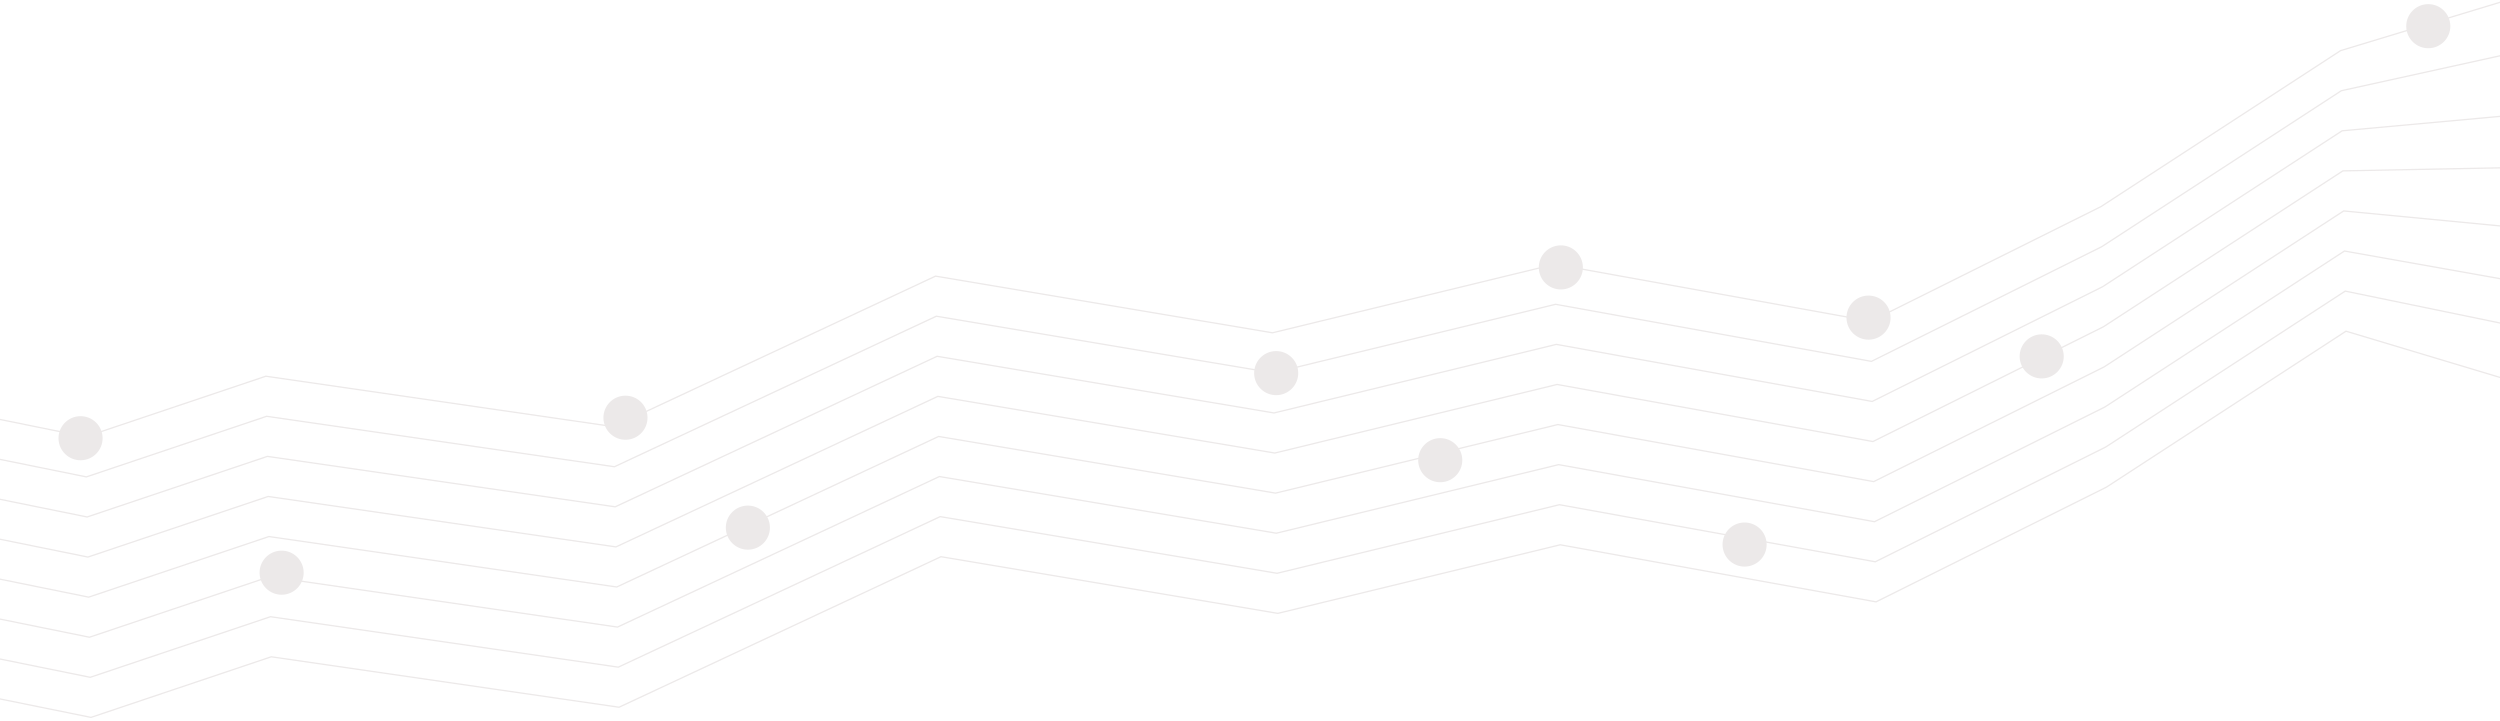 <svg width="1920" height="554" viewBox="0 0 1920 554" fill="none" xmlns="http://www.w3.org/2000/svg">
<path d="M1922.31 1.067L1797.56 38.88L1613.56 158.666L1436.65 246.753L1194.07 202.918L977.217 255.59L718.48 212.066L471.273 327.679L204.16 288.936L65.713 335.48L-41.715 313.681" stroke="#ECE9E9"/>
<path d="M1924.64 41.825L1798.15 69.663L1614.15 189.449L1437.24 277.535L1194.66 233.701L977.809 286.372L719.072 242.849L471.865 358.462L204.752 319.718L66.305 366.263L-41.123 344.464" stroke="#ECE9E9"/>
<path d="M1927.08 88.738L1798.74 100.445L1614.74 220.231L1437.83 308.318L1195.26 264.483L978.401 317.155L719.665 273.631L472.457 389.244L205.344 350.501L66.897 397.045L-40.531 375.246" stroke="#ECE9E9"/>
<path d="M1927.85 128.756L1799.33 131.228L1615.33 251.014L1438.42 339.1L1195.85 295.266L978.993 347.937L720.257 304.414L473.05 420.027L205.937 381.283L67.489 427.828L-39.939 406.029" stroke="#ECE9E9"/>
<path d="M1927.18 174.19L1799.92 162.01L1615.93 281.797L1439.01 369.883L1196.44 326.048L979.585 378.72L720.849 335.196L473.641 450.81L206.528 412.066L68.081 458.61L-39.347 436.811" stroke="#ECE9E9"/>
<path d="M1929.52 215.716L1800.52 192.793L1616.52 312.579L1439.61 400.665L1197.03 356.831L980.177 409.503L721.441 365.979L474.233 481.592L207.121 442.849L68.673 489.393L-38.755 467.594" stroke="#ECE9E9"/>
<path d="M1930.96 250.332L1801.11 223.576L1617.11 343.362L1440.2 431.448L1197.62 387.614L980.769 440.285L722.033 396.762L474.826 512.375L207.713 473.631L69.265 520.176L-38.163 498.377" stroke="#ECE9E9"/>
<path d="M1929.46 292.703L1801.7 254.358L1617.7 374.144L1440.79 462.231L1198.22 418.396L981.361 471.068L722.625 427.544L475.418 543.157L208.305 504.414L69.857 550.958L-37.571 529.159" stroke="#ECE9E9"/>
<g filter="url(#filter0_d)">
<ellipse cx="1435.03" cy="242.935" rx="16.933" ry="16.933" transform="rotate(-1.102 1435.03 242.935)" fill="#ECE9E9"/>
</g>
<g filter="url(#filter1_d)">
<ellipse cx="1339.85" cy="417.211" rx="16.933" ry="16.934" transform="rotate(-1.102 1339.85 417.211)" fill="#ECE9E9"/>
</g>
<g filter="url(#filter2_d)">
<ellipse cx="1198.72" cy="204.368" rx="16.934" ry="16.933" transform="rotate(-1.102 1198.72 204.368)" fill="#ECE9E9"/>
</g>
<g filter="url(#filter3_d)">
<circle cx="980.103" cy="285.558" r="16.933" transform="rotate(-1.102 980.103 285.558)" fill="#ECE9E9"/>
</g>
<g filter="url(#filter4_d)">
<ellipse cx="1106.1" cy="352.421" rx="16.934" ry="16.933" transform="rotate(-1.102 1106.1 352.421)" fill="#ECE9E9"/>
</g>
<g filter="url(#filter5_d)">
<ellipse cx="1568.02" cy="272.71" rx="16.933" ry="16.933" transform="rotate(-1.102 1568.02 272.71)" fill="#ECE9E9"/>
</g>
<g filter="url(#filter6_d)">
<ellipse cx="1864.92" cy="19.108" rx="16.933" ry="16.933" transform="rotate(-1.102 1864.92 19.108)" fill="#ECE9E9"/>
</g>
<g filter="url(#filter7_d)">
<ellipse cx="574.365" cy="404.221" rx="16.934" ry="16.933" transform="rotate(-1.102 574.365 404.221)" fill="#ECE9E9"/>
</g>
<g filter="url(#filter8_d)">
<circle cx="480.36" cy="319.806" r="16.933" transform="rotate(-1.102 480.36 319.806)" fill="#ECE9E9"/>
</g>
<g filter="url(#filter9_d)">
<ellipse cx="61.865" cy="335.554" rx="16.933" ry="16.933" transform="rotate(-1.102 61.865 335.554)" fill="#ECE9E9"/>
</g>
<g filter="url(#filter10_d)">
<ellipse cx="216.281" cy="438.823" rx="16.933" ry="16.933" transform="rotate(-1.102 216.281 438.823)" fill="#ECE9E9"/>
</g>
<defs>
<filter id="filter0_d" x="1415.1" y="224.001" width="39.867" height="39.867" filterUnits="userSpaceOnUse" color-interpolation-filters="sRGB">
<feFlood flood-opacity="0" result="BackgroundImageFix"/>
<feColorMatrix in="SourceAlpha" type="matrix" values="0 0 0 0 0 0 0 0 0 0 0 0 0 0 0 0 0 0 127 0"/>
<feOffset dy="1"/>
<feGaussianBlur stdDeviation="1.5"/>
<feColorMatrix type="matrix" values="0 0 0 0 0.154 0 0 0 0 0.144 0 0 0 0 0.048 0 0 0 0.25 0"/>
<feBlend mode="normal" in2="BackgroundImageFix" result="effect1_dropShadow"/>
<feBlend mode="normal" in="SourceGraphic" in2="effect1_dropShadow" result="shape"/>
</filter>
<filter id="filter1_d" x="1319.91" y="398.278" width="39.867" height="39.867" filterUnits="userSpaceOnUse" color-interpolation-filters="sRGB">
<feFlood flood-opacity="0" result="BackgroundImageFix"/>
<feColorMatrix in="SourceAlpha" type="matrix" values="0 0 0 0 0 0 0 0 0 0 0 0 0 0 0 0 0 0 127 0"/>
<feOffset dy="1"/>
<feGaussianBlur stdDeviation="1.5"/>
<feColorMatrix type="matrix" values="0 0 0 0 0.154 0 0 0 0 0.144 0 0 0 0 0.048 0 0 0 0.25 0"/>
<feBlend mode="normal" in2="BackgroundImageFix" result="effect1_dropShadow"/>
<feBlend mode="normal" in="SourceGraphic" in2="effect1_dropShadow" result="shape"/>
</filter>
<filter id="filter2_d" x="1178.78" y="185.435" width="39.867" height="39.867" filterUnits="userSpaceOnUse" color-interpolation-filters="sRGB">
<feFlood flood-opacity="0" result="BackgroundImageFix"/>
<feColorMatrix in="SourceAlpha" type="matrix" values="0 0 0 0 0 0 0 0 0 0 0 0 0 0 0 0 0 0 127 0"/>
<feOffset dy="1"/>
<feGaussianBlur stdDeviation="1.5"/>
<feColorMatrix type="matrix" values="0 0 0 0 0.154 0 0 0 0 0.144 0 0 0 0 0.048 0 0 0 0.25 0"/>
<feBlend mode="normal" in2="BackgroundImageFix" result="effect1_dropShadow"/>
<feBlend mode="normal" in="SourceGraphic" in2="effect1_dropShadow" result="shape"/>
</filter>
<filter id="filter3_d" x="960.169" y="266.625" width="39.867" height="39.867" filterUnits="userSpaceOnUse" color-interpolation-filters="sRGB">
<feFlood flood-opacity="0" result="BackgroundImageFix"/>
<feColorMatrix in="SourceAlpha" type="matrix" values="0 0 0 0 0 0 0 0 0 0 0 0 0 0 0 0 0 0 127 0"/>
<feOffset dy="1"/>
<feGaussianBlur stdDeviation="1.5"/>
<feColorMatrix type="matrix" values="0 0 0 0 0.154 0 0 0 0 0.144 0 0 0 0 0.048 0 0 0 0.25 0"/>
<feBlend mode="normal" in2="BackgroundImageFix" result="effect1_dropShadow"/>
<feBlend mode="normal" in="SourceGraphic" in2="effect1_dropShadow" result="shape"/>
</filter>
<filter id="filter4_d" x="1086.17" y="333.488" width="39.867" height="39.867" filterUnits="userSpaceOnUse" color-interpolation-filters="sRGB">
<feFlood flood-opacity="0" result="BackgroundImageFix"/>
<feColorMatrix in="SourceAlpha" type="matrix" values="0 0 0 0 0 0 0 0 0 0 0 0 0 0 0 0 0 0 127 0"/>
<feOffset dy="1"/>
<feGaussianBlur stdDeviation="1.5"/>
<feColorMatrix type="matrix" values="0 0 0 0 0.154 0 0 0 0 0.144 0 0 0 0 0.048 0 0 0 0.25 0"/>
<feBlend mode="normal" in2="BackgroundImageFix" result="effect1_dropShadow"/>
<feBlend mode="normal" in="SourceGraphic" in2="effect1_dropShadow" result="shape"/>
</filter>
<filter id="filter5_d" x="1548.09" y="253.777" width="39.867" height="39.867" filterUnits="userSpaceOnUse" color-interpolation-filters="sRGB">
<feFlood flood-opacity="0" result="BackgroundImageFix"/>
<feColorMatrix in="SourceAlpha" type="matrix" values="0 0 0 0 0 0 0 0 0 0 0 0 0 0 0 0 0 0 127 0"/>
<feOffset dy="1"/>
<feGaussianBlur stdDeviation="1.5"/>
<feColorMatrix type="matrix" values="0 0 0 0 0.154 0 0 0 0 0.144 0 0 0 0 0.048 0 0 0 0.25 0"/>
<feBlend mode="normal" in2="BackgroundImageFix" result="effect1_dropShadow"/>
<feBlend mode="normal" in="SourceGraphic" in2="effect1_dropShadow" result="shape"/>
</filter>
<filter id="filter6_d" x="1844.99" y="0.174" width="39.867" height="39.867" filterUnits="userSpaceOnUse" color-interpolation-filters="sRGB">
<feFlood flood-opacity="0" result="BackgroundImageFix"/>
<feColorMatrix in="SourceAlpha" type="matrix" values="0 0 0 0 0 0 0 0 0 0 0 0 0 0 0 0 0 0 127 0"/>
<feOffset dy="1"/>
<feGaussianBlur stdDeviation="1.5"/>
<feColorMatrix type="matrix" values="0 0 0 0 0.154 0 0 0 0 0.144 0 0 0 0 0.048 0 0 0 0.25 0"/>
<feBlend mode="normal" in2="BackgroundImageFix" result="effect1_dropShadow"/>
<feBlend mode="normal" in="SourceGraphic" in2="effect1_dropShadow" result="shape"/>
</filter>
<filter id="filter7_d" x="554.432" y="385.287" width="39.867" height="39.867" filterUnits="userSpaceOnUse" color-interpolation-filters="sRGB">
<feFlood flood-opacity="0" result="BackgroundImageFix"/>
<feColorMatrix in="SourceAlpha" type="matrix" values="0 0 0 0 0 0 0 0 0 0 0 0 0 0 0 0 0 0 127 0"/>
<feOffset dy="1"/>
<feGaussianBlur stdDeviation="1.5"/>
<feColorMatrix type="matrix" values="0 0 0 0 0.154 0 0 0 0 0.144 0 0 0 0 0.048 0 0 0 0.25 0"/>
<feBlend mode="normal" in2="BackgroundImageFix" result="effect1_dropShadow"/>
<feBlend mode="normal" in="SourceGraphic" in2="effect1_dropShadow" result="shape"/>
</filter>
<filter id="filter8_d" x="460.426" y="300.872" width="39.867" height="39.867" filterUnits="userSpaceOnUse" color-interpolation-filters="sRGB">
<feFlood flood-opacity="0" result="BackgroundImageFix"/>
<feColorMatrix in="SourceAlpha" type="matrix" values="0 0 0 0 0 0 0 0 0 0 0 0 0 0 0 0 0 0 127 0"/>
<feOffset dy="1"/>
<feGaussianBlur stdDeviation="1.5"/>
<feColorMatrix type="matrix" values="0 0 0 0 0.154 0 0 0 0 0.144 0 0 0 0 0.048 0 0 0 0.25 0"/>
<feBlend mode="normal" in2="BackgroundImageFix" result="effect1_dropShadow"/>
<feBlend mode="normal" in="SourceGraphic" in2="effect1_dropShadow" result="shape"/>
</filter>
<filter id="filter9_d" x="41.931" y="316.621" width="39.867" height="39.867" filterUnits="userSpaceOnUse" color-interpolation-filters="sRGB">
<feFlood flood-opacity="0" result="BackgroundImageFix"/>
<feColorMatrix in="SourceAlpha" type="matrix" values="0 0 0 0 0 0 0 0 0 0 0 0 0 0 0 0 0 0 127 0"/>
<feOffset dy="1"/>
<feGaussianBlur stdDeviation="1.5"/>
<feColorMatrix type="matrix" values="0 0 0 0 0.154 0 0 0 0 0.144 0 0 0 0 0.048 0 0 0 0.25 0"/>
<feBlend mode="normal" in2="BackgroundImageFix" result="effect1_dropShadow"/>
<feBlend mode="normal" in="SourceGraphic" in2="effect1_dropShadow" result="shape"/>
</filter>
<filter id="filter10_d" x="196.348" y="419.889" width="39.867" height="39.867" filterUnits="userSpaceOnUse" color-interpolation-filters="sRGB">
<feFlood flood-opacity="0" result="BackgroundImageFix"/>
<feColorMatrix in="SourceAlpha" type="matrix" values="0 0 0 0 0 0 0 0 0 0 0 0 0 0 0 0 0 0 127 0"/>
<feOffset dy="1"/>
<feGaussianBlur stdDeviation="1.5"/>
<feColorMatrix type="matrix" values="0 0 0 0 0.154 0 0 0 0 0.144 0 0 0 0 0.048 0 0 0 0.25 0"/>
<feBlend mode="normal" in2="BackgroundImageFix" result="effect1_dropShadow"/>
<feBlend mode="normal" in="SourceGraphic" in2="effect1_dropShadow" result="shape"/>
</filter>
</defs>
</svg>
